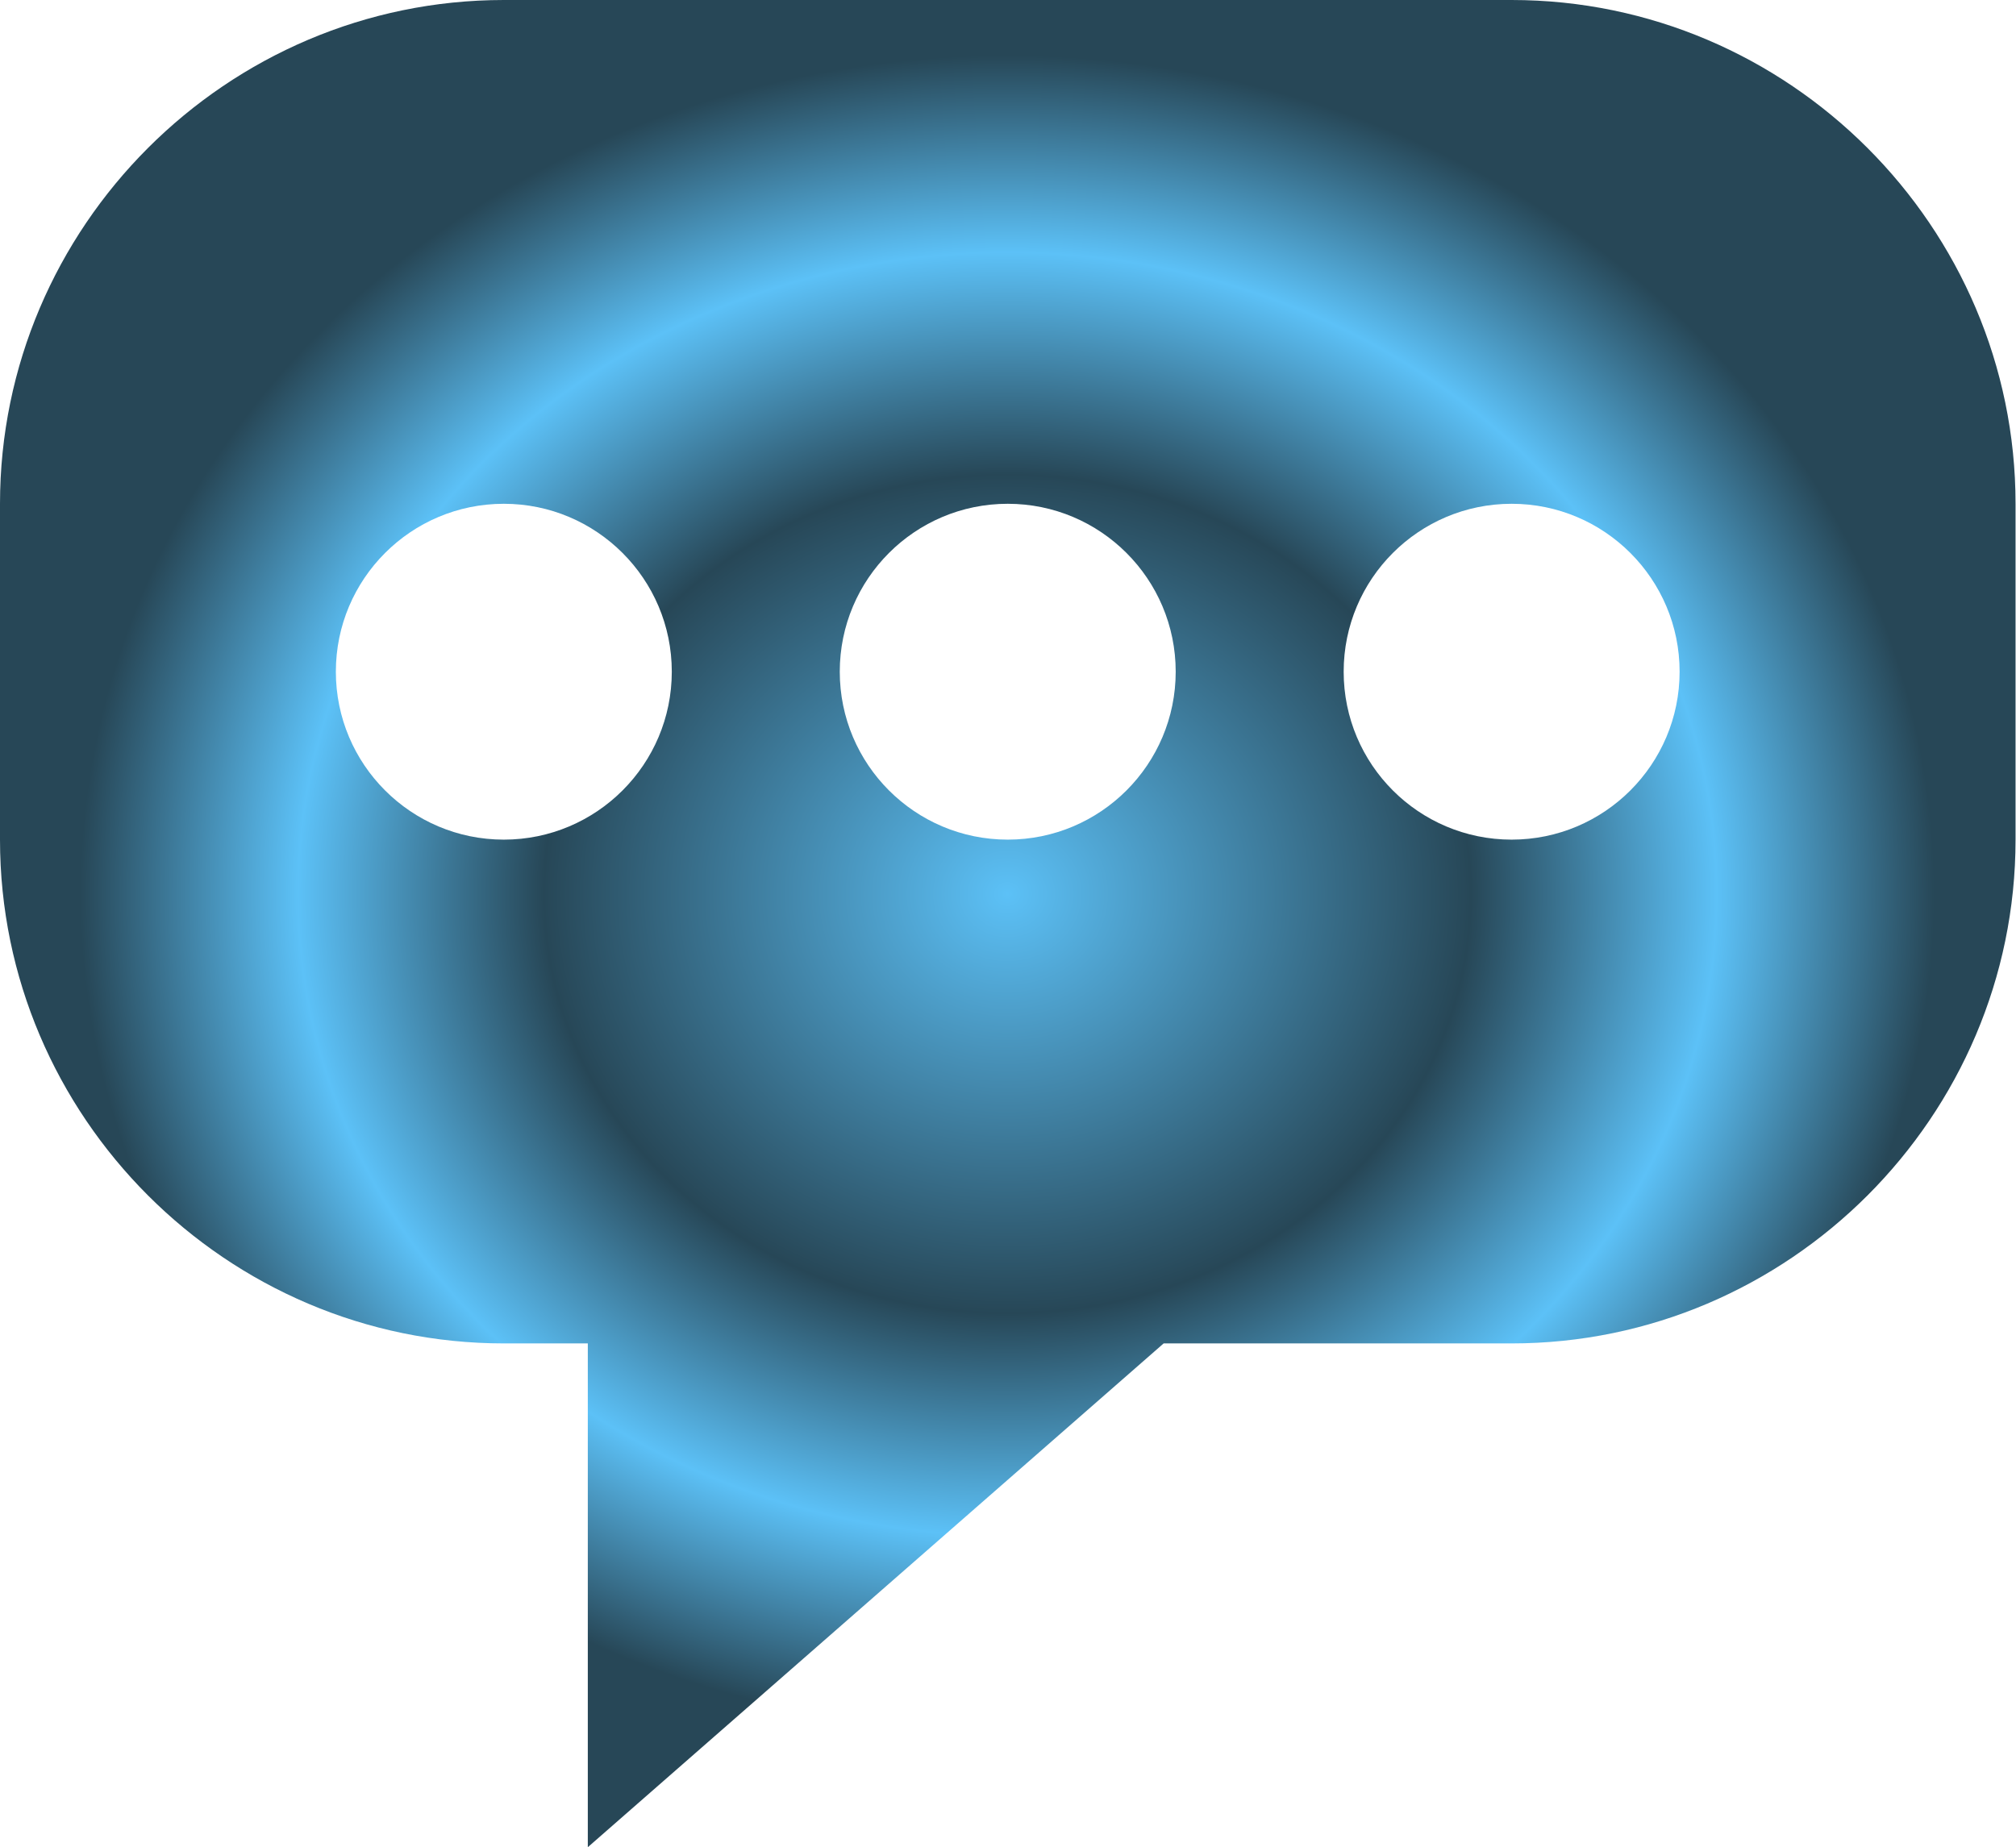 <svg width="982" height="900" viewBox="0 0 982 900" fill="none" xmlns="http://www.w3.org/2000/svg">
<path d="M736.324 0H245.455C110.384 0 0 110.463 0 245.455V409.091C0 544.069 110.384 654.545 245.455 654.545H286.323V900L566.814 654.545H736.324C871.315 654.545 981.779 544.069 981.779 409.091V245.455C981.779 110.463 871.315 0 736.324 0ZM245.415 409.091C200.232 409.091 163.596 372.43 163.596 327.272C163.596 282.101 200.231 245.454 245.415 245.454C290.558 245.454 327.233 282.099 327.233 327.272C327.232 372.43 290.558 409.091 245.415 409.091ZM490.869 409.091C445.687 409.091 409.051 372.43 409.051 327.272C409.051 282.101 445.685 245.454 490.869 245.454C536.054 245.454 572.688 282.099 572.688 327.272C572.687 372.43 536.054 409.091 490.869 409.091ZM736.324 409.091C691.1 409.091 654.505 372.43 654.505 327.272C654.505 282.101 691.099 245.454 736.324 245.454C781.468 245.454 818.143 282.099 818.143 327.272C818.141 372.43 781.468 409.091 736.324 409.091Z" fill="url(#paint0_diamond_385_19)"/>
<defs>
<radialGradient id="paint0_diamond_385_19" cx="0" cy="0" r="1" gradientUnits="userSpaceOnUse" gradientTransform="translate(490.67 435.5) rotate(90) scale(411.5 449.16)">
<stop stop-color="#5CC1F7"/>
<stop offset="0.5" stop-color="#274757"/>
<stop offset="0.765" stop-color="#5CC1F7"/>
<stop offset="1" stop-color="#274757"/>
</radialGradient>
</defs>
</svg>
